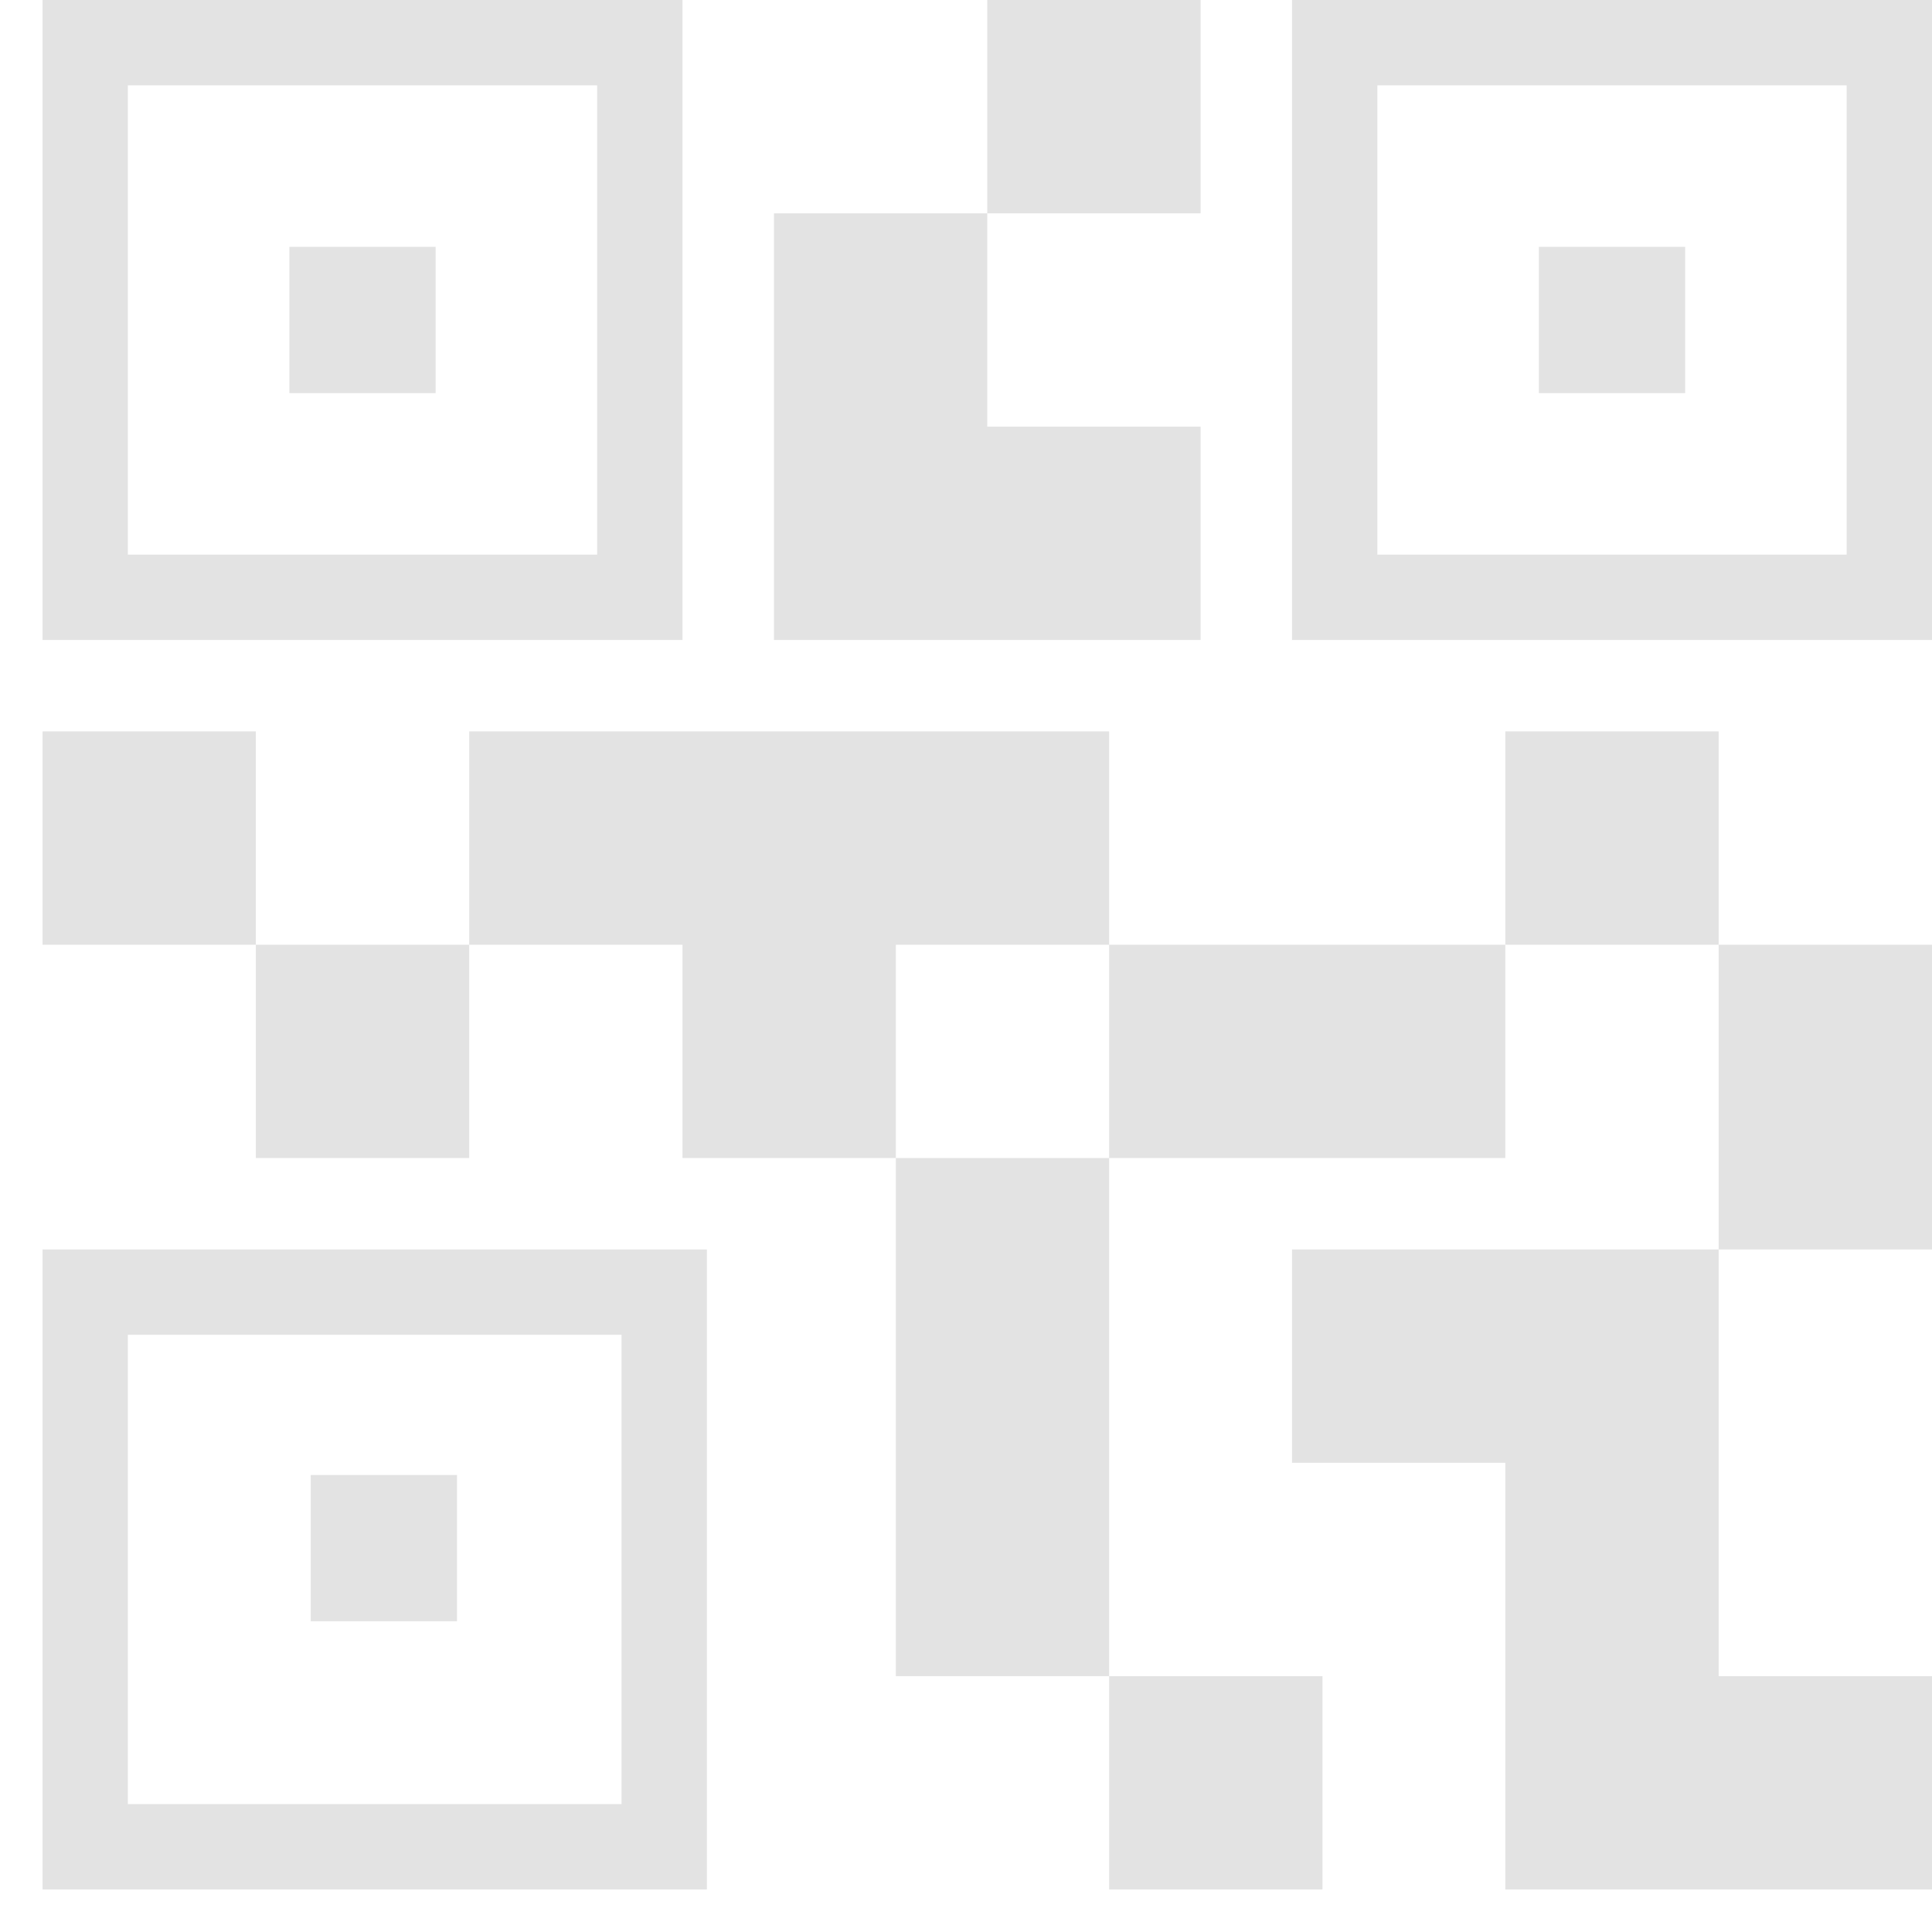 <svg width="35" height="35" viewBox="0 0 35 35" fill="none" xmlns="http://www.w3.org/2000/svg">
<path d="M20.093 34.229V30.365H23.958V34.229H20.093ZM16.229 30.365V20.979H20.093V30.365H16.229ZM31.135 22.635V17.115H35V22.635H31.135ZM27.27 17.115V13.25H31.135V17.115H27.27ZM4.635 20.979V17.115H8.5V20.979H4.635ZM0.771 17.115V13.25H4.635V17.115H0.771ZM17.885 3.865V0H21.75V3.865H17.885ZM2.316 10.048H10.818V1.546H2.316V10.048ZM0.771 11.594V0H12.364V11.594H0.771ZM2.316 32.683H11.26V24.181H2.316V32.683ZM0.771 34.229V22.635H12.806V34.229H0.771ZM24.952 10.048H33.454V1.546H24.952V10.048ZM23.406 11.594V0H35V11.594H23.406ZM27.27 34.229V26.5H23.406V22.635H31.135V30.365H35V34.229H27.27ZM20.093 20.979V17.115H27.27V20.979H20.093ZM12.364 20.979V17.115H8.5V13.25H20.093V17.115H16.229V20.979H12.364ZM14.021 11.594V3.865H17.885V7.729H21.75V11.594H14.021ZM5.242 7.122V4.472H7.892V7.122H5.242ZM5.629 29.371V26.721H8.279V29.371H5.629ZM27.878 7.122V4.472H30.528V7.122H27.878Z" fill="#E3E3E3"/>
</svg>
